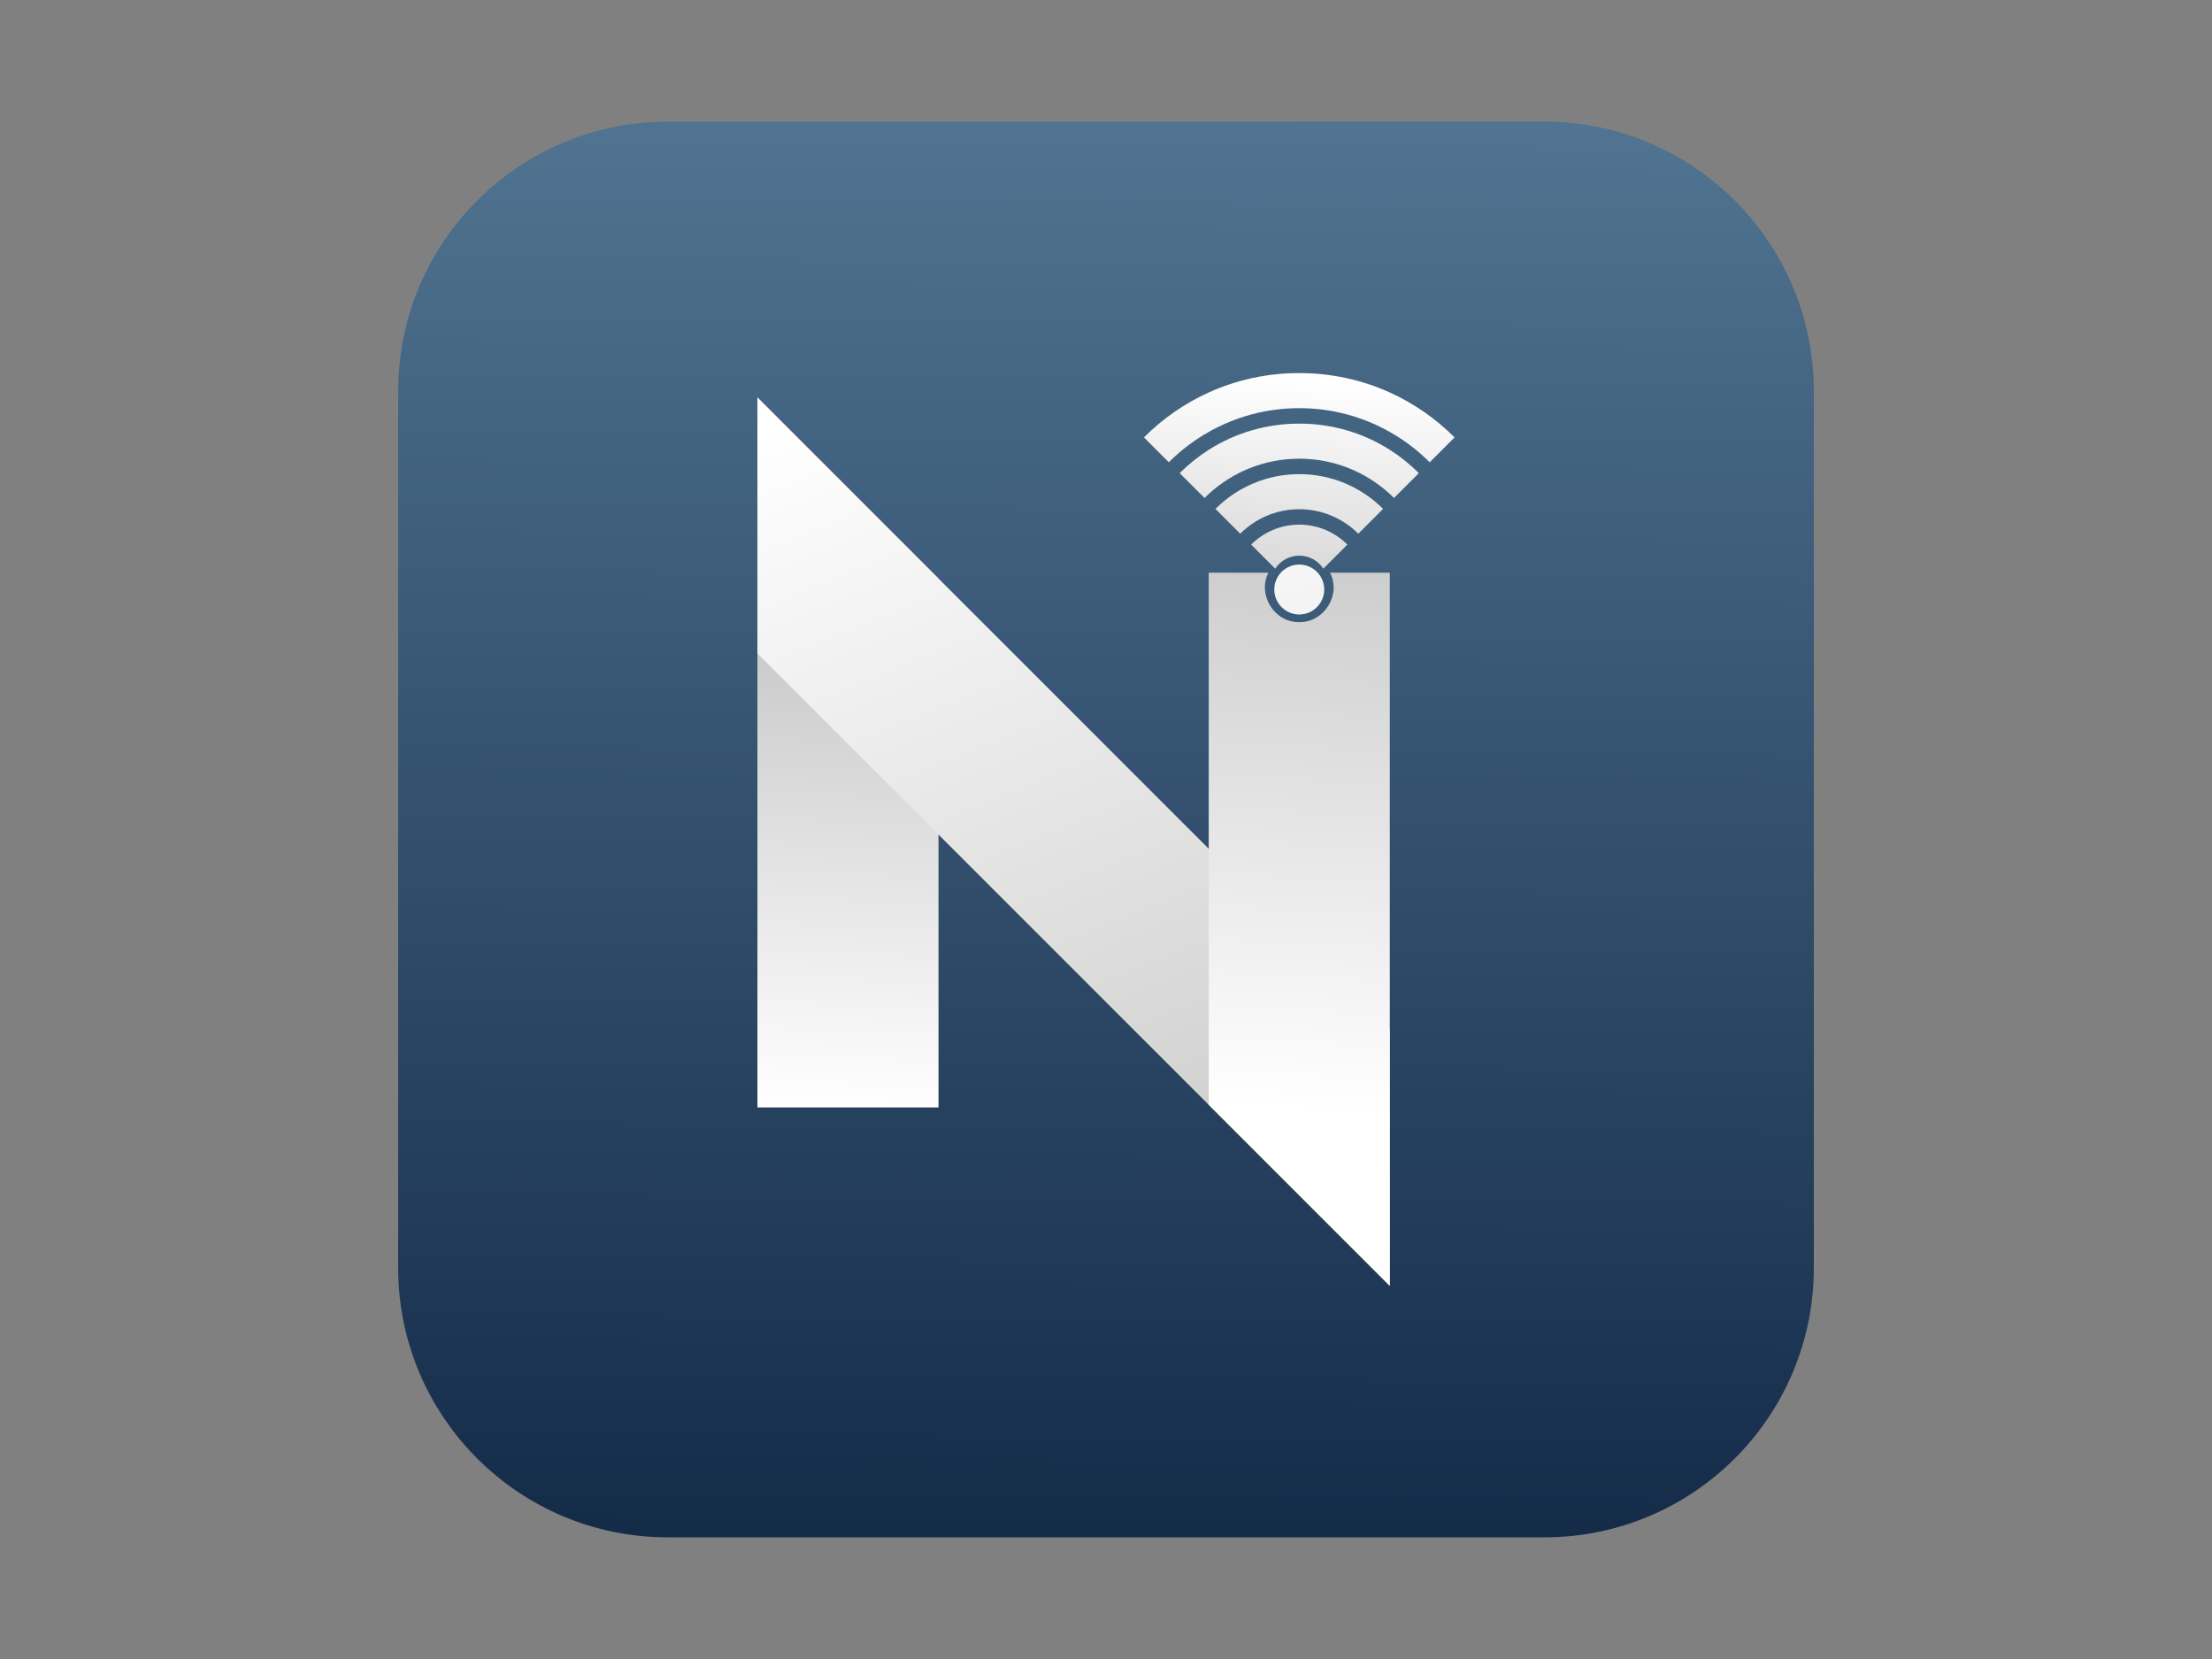 <?xml version="1.0" encoding="utf-8"?>
<!-- Generator: Adobe Illustrator 25.0.0, SVG Export Plug-In . SVG Version: 6.00 Build 0)  -->
<svg version="1.1" id="Layer_1" xmlns="http://www.w3.org/2000/svg" xmlns:xlink="http://www.w3.org/1999/xlink" x="0px" y="0px"
	 viewBox="0 0 1600 1200" style="enable-background:new 0 0 1600 1200;" xml:space="preserve">
<rect x="0" y="0" width="1600" height="1200" fill="#808080" stroke="none"/>
<style type="text/css">
	.st0{fill:url(#SVGID_1_);}
	.st1{fill:url(#SVGID_2_);}
	.st2{fill:url(#SVGID_3_);}
	.st3{fill:url(#SVGID_4_);}
	.st4{fill:url(#SVGID_5_);}
	.st5{fill:url(#SVGID_6_);}
	.st6{fill:url(#SVGID_7_);}
	.st7{fill:url(#SVGID_8_);}
	.st8{fill:url(#SVGID_9_);}
</style>
<g>
	<linearGradient id="SVGID_1_" gradientUnits="userSpaceOnUse" x1="803.605" y1="84.465" x2="796.375" y2="1118.409">
		<stop  offset="4.741732e-07" style="stop-color:#507491"/>
		<stop  offset="1" style="stop-color:#142B48"/>
	</linearGradient>
	<path class="st0" d="M1117.02,1112H482.98C375.3,1112,288,1024.7,288,917.02V282.98C288,175.3,375.3,88,482.98,88h634.04
		C1224.7,88,1312,175.3,1312,282.98v634.04C1312,1024.7,1224.7,1112,1117.02,1112z"/>
	<g>
		<linearGradient id="SVGID_2_" gradientUnits="userSpaceOnUse" x1="599.774" y1="803.747" x2="616.634" y2="481.738">
			<stop  offset="0" style="stop-color:#FFFFFF"/>
			<stop  offset="1" style="stop-color:#CCCCCC"/>
		</linearGradient>
		<polygon class="st1" points="547.87,287.5 547.87,701.97 547.87,801.03 678.85,801.03 678.85,701.97 678.85,418.48 		"/>
		<linearGradient id="SVGID_3_" gradientUnits="userSpaceOnUse" x1="641.715" y1="275.407" x2="884.486" y2="875.591">
			<stop  offset="0" style="stop-color:#FFFFFF"/>
			<stop  offset="1" style="stop-color:#CCCCCC"/>
		</linearGradient>
		<polygon class="st2" points="1005.28,744.91 1005.28,930.14 874.3,799.16 678.85,603.69 547.87,472.72 547.87,287.5 
			678.85,418.48 		"/>
		<g>
			<linearGradient id="SVGID_4_" gradientUnits="userSpaceOnUse" x1="947.253" y1="274.598" x2="935.451" y2="463.42">
				<stop  offset="0" style="stop-color:#FFFFFF"/>
				<stop  offset="1" style="stop-color:#CCCCCC"/>
			</linearGradient>
			<path class="st3" d="M974.6,393.93l-17.39,17.38c-3.72-5.66-10.13-9.39-17.42-9.39c-7.27,0-13.68,3.73-17.42,9.39l-17.38-17.39
				c8.91-8.91,21.23-14.44,34.79-14.44C953.36,379.48,965.68,385.01,974.6,393.93z"/>
			<linearGradient id="SVGID_5_" gradientUnits="userSpaceOnUse" x1="945.643" y1="274.497" x2="933.842" y2="463.319">
				<stop  offset="0" style="stop-color:#FFFFFF"/>
				<stop  offset="1" style="stop-color:#CCCCCC"/>
			</linearGradient>
			<path class="st4" d="M1000.42,368.1l-17.93,17.95c-10.94-10.94-26.04-17.72-42.7-17.72c-16.65,0-31.75,6.78-42.69,17.72
				l-17.93-17.95c15.54-15.52,36.98-25.15,60.62-25.15C963.44,342.94,984.89,352.57,1000.42,368.1z"/>
			<linearGradient id="SVGID_6_" gradientUnits="userSpaceOnUse" x1="944.033" y1="274.397" x2="932.231" y2="463.219">
				<stop  offset="0" style="stop-color:#FFFFFF"/>
				<stop  offset="1" style="stop-color:#CCCCCC"/>
			</linearGradient>
			<path class="st5" d="M1026.29,342.23l-17.97,17.97c-0.99-0.99-2-1.96-3.03-2.91c-17.27-15.83-40.28-25.51-65.5-25.51
				c-25.22,0-48.21,9.68-65.48,25.51c-1.03,0.95-2.04,1.92-3.03,2.91l-17.97-17.97c6.45-6.45,13.48-12.08,21.01-16.87
				c19.39-12.34,41.93-18.95,65.48-18.95c23.56,0,46.11,6.61,65.5,18.95C1012.81,330.15,1019.84,335.78,1026.29,342.23z"/>
			<linearGradient id="SVGID_7_" gradientUnits="userSpaceOnUse" x1="942.424" y1="274.296" x2="930.622" y2="463.118">
				<stop  offset="0" style="stop-color:#FFFFFF"/>
				<stop  offset="1" style="stop-color:#CCCCCC"/>
			</linearGradient>
			<path class="st6" d="M1052.13,316.39l-17.99,18c-8.56-8.56-18.26-15.96-28.86-21.95c-19.35-10.95-41.71-17.21-65.5-17.21
				c-23.77,0-46.12,6.25-65.48,17.21c-10.61,5.97-20.32,13.38-28.86,21.93l-17.99-17.99c13.76-13.77,29.62-24.7,46.85-32.49
				c20.3-9.21,42.53-14.04,65.48-14.04c22.97,0,45.19,4.83,65.5,14.04C1022.51,291.69,1038.35,302.61,1052.13,316.39z"/>
		</g>
		<linearGradient id="SVGID_8_" gradientUnits="userSpaceOnUse" x1="868.15" y1="211.474" x2="1038.427" y2="722.305">
			<stop  offset="0" style="stop-color:#FFFFFF"/>
			<stop  offset="1" style="stop-color:#E6E6E6"/>
		</linearGradient>
		<circle class="st7" cx="939.79" cy="426.41" r="18.06"/>
		<linearGradient id="SVGID_9_" gradientUnits="userSpaceOnUse" x1="932.13" y1="803.017" x2="955.732" y2="400.084">
			<stop  offset="0" style="stop-color:#FFFFFF"/>
			<stop  offset="1" style="stop-color:#CCCCCC"/>
		</linearGradient>
		<path class="st8" d="M962.28,414.23h-0.21l0.07,0.13c8.07,16.04-4.38,35.92-22.36,35.63c-17.97,0.29-30.4-19.58-22.35-35.62
			l0.06-0.12h-0.2H874.3v384.91l130.98,130.98V414.25L962.28,414.23z"/>
	</g>
</g>
</svg>
